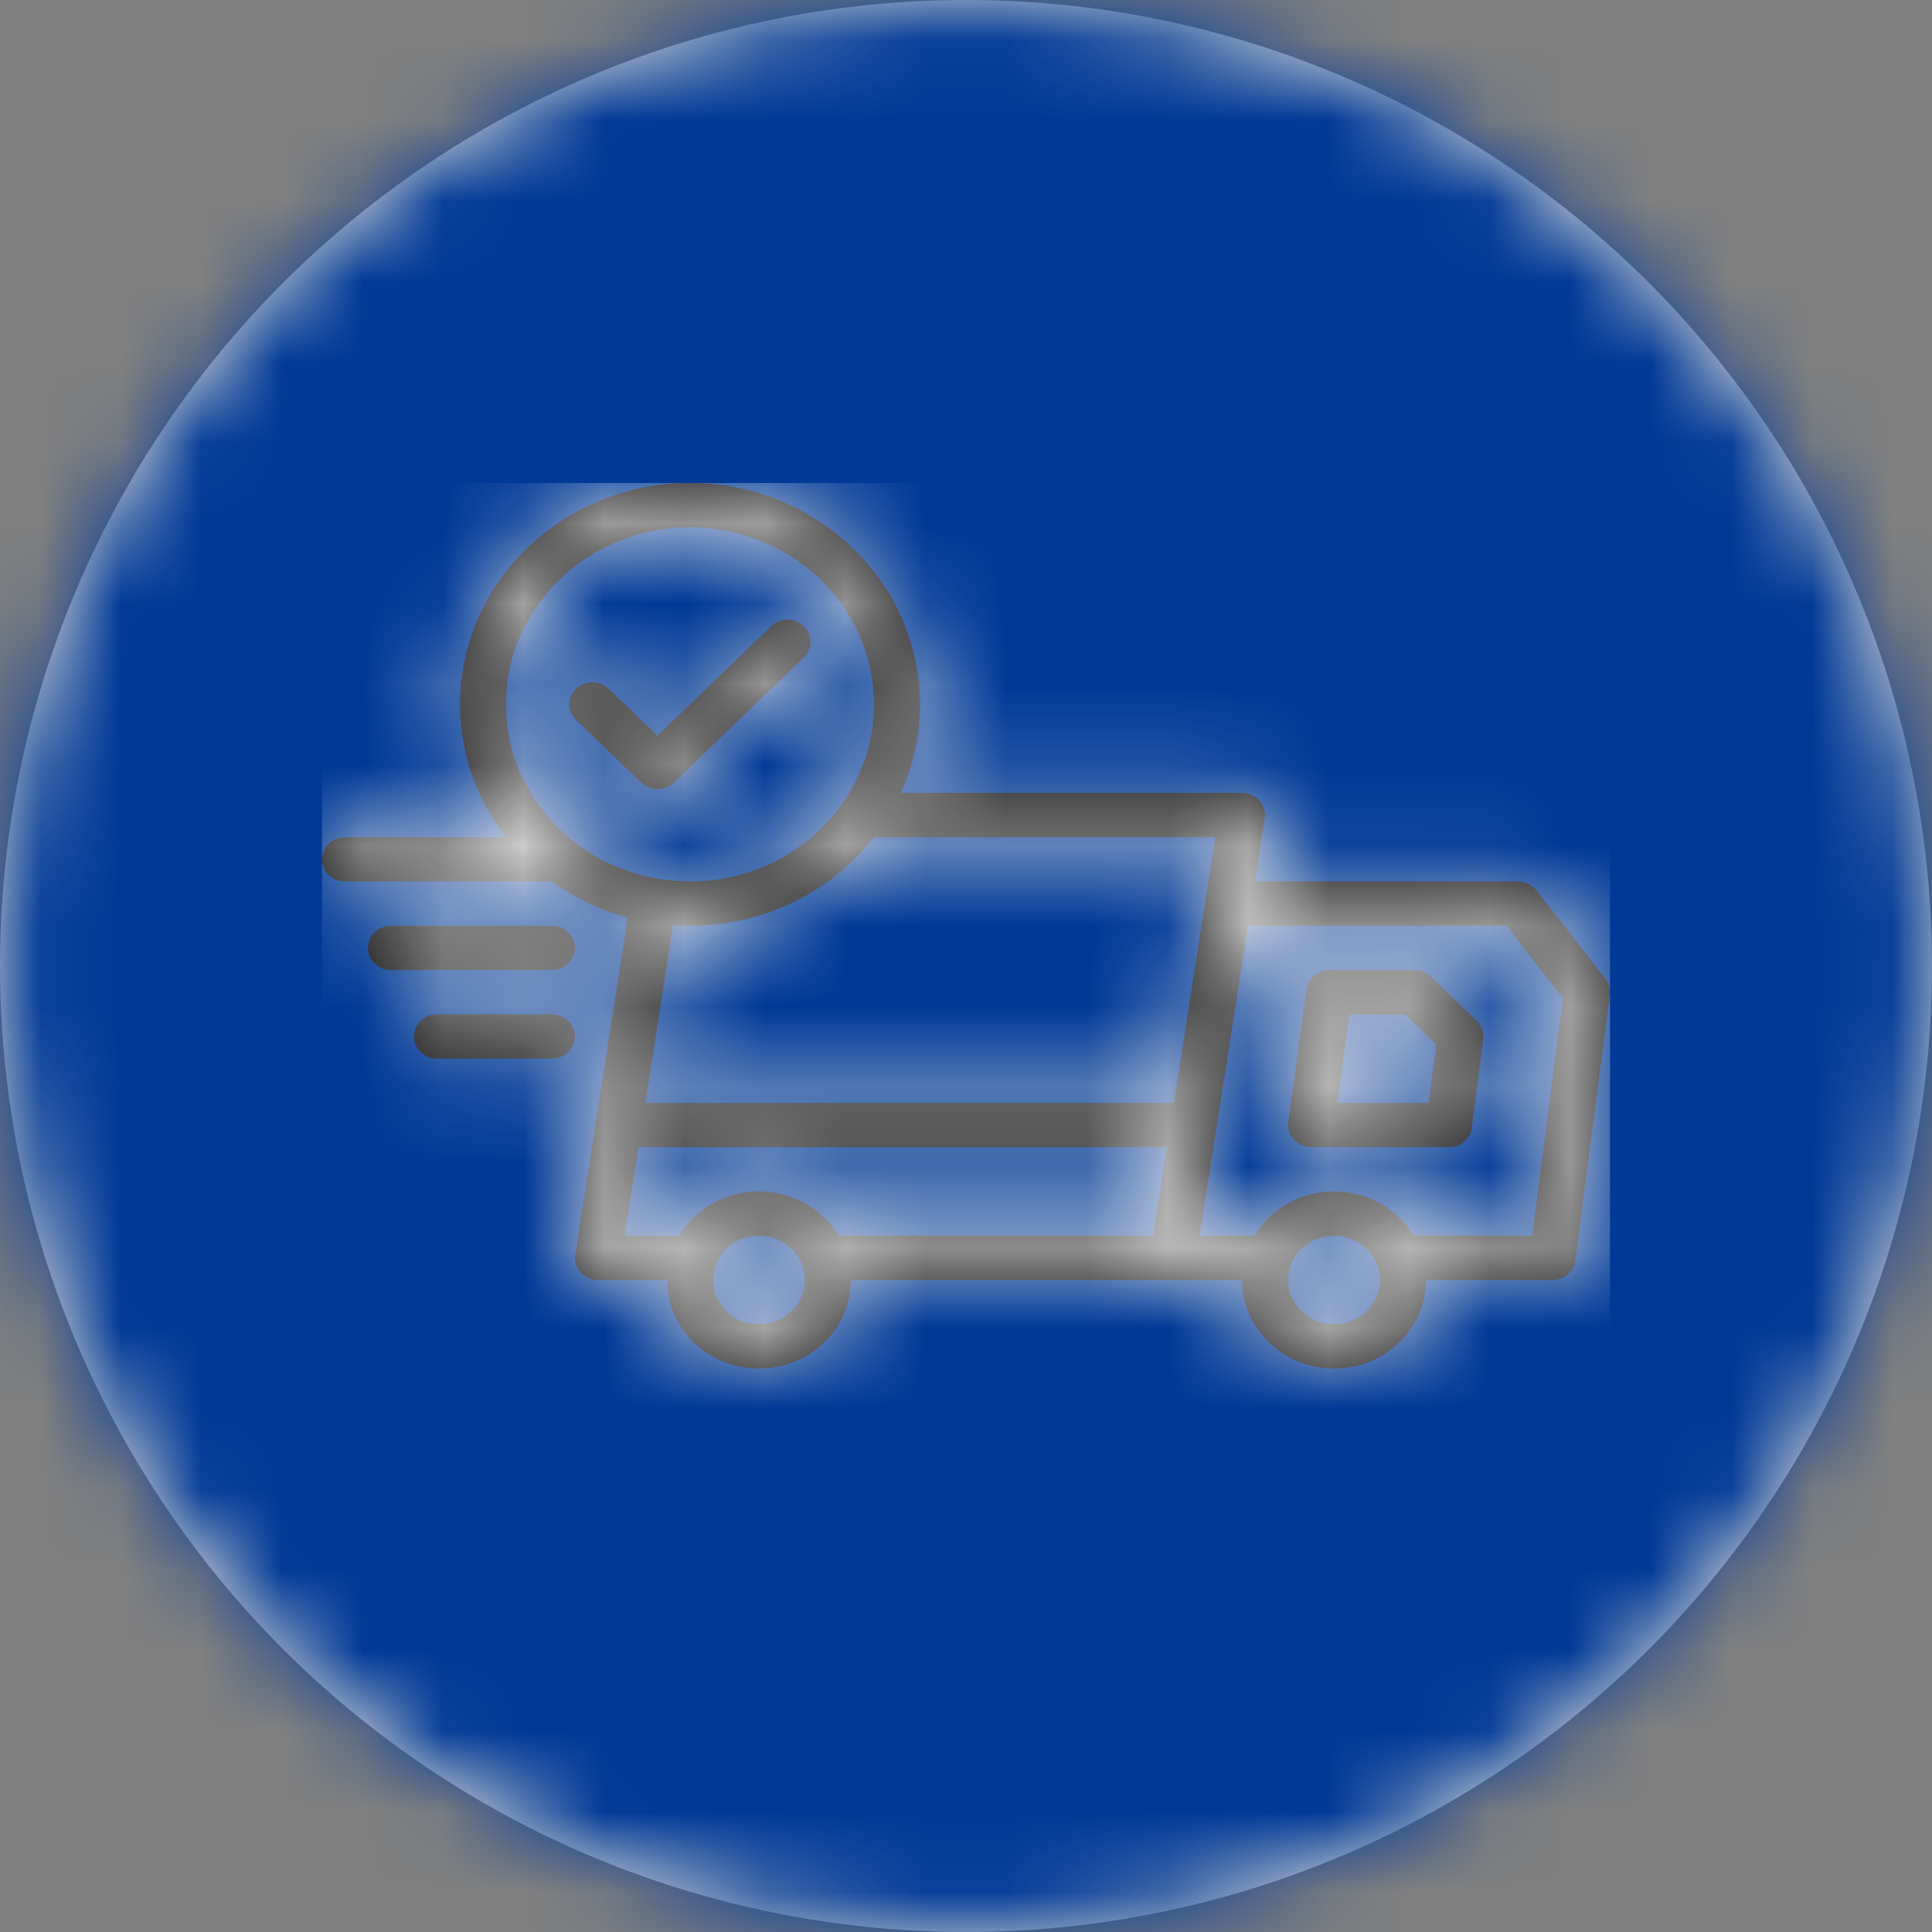 <?xml version="1.0" encoding="UTF-8"?>
<svg width="24px" height="24px" viewBox="0 0 24 24" version="1.1" xmlns="http://www.w3.org/2000/svg" xmlns:xlink="http://www.w3.org/1999/xlink">
    <rect x="0" y="0" width="24" height="24" fill="#808080" stroke="none"/>
    <!-- Generator: Sketch 53.2 (72643) - https://sketchapp.com -->
    <title>icons/deliver</title>
    <desc>Created with Sketch.</desc>
    <defs>
        <circle id="path-1" cx="12" cy="12" r="12"></circle>
        <path d="M6.571,9.9 C6.571,10.092 6.518,10.282 6.419,10.448 C6.292,10.661 6.09,10.83 5.854,10.922 C5.586,11.025 5.278,11.026 5.009,10.924 C4.728,10.818 4.496,10.601 4.377,10.332 C4.316,10.196 4.286,10.048 4.286,9.9 L3.428,9.9 L3.415,9.9 C3.4,9.899 3.392,9.899 3.372,9.895 C3.334,9.888 3.297,9.872 3.265,9.851 C3.24,9.834 3.217,9.813 3.198,9.789 C3.189,9.777 3.181,9.765 3.174,9.752 C3.171,9.745 3.167,9.738 3.164,9.731 C3.161,9.723 3.158,9.715 3.156,9.708 C3.148,9.685 3.144,9.662 3.143,9.639 C3.142,9.614 3.143,9.608 3.146,9.585 L3.798,5.398 C3.786,5.395 3.775,5.392 3.764,5.389 C3.438,5.296 3.13,5.146 2.858,4.95 L0.285,4.95 C0.26,4.949 0.254,4.95 0.229,4.945 C0.129,4.926 0.042,4.851 0.012,4.755 C-0.021,4.652 0.016,4.532 0.104,4.463 C0.147,4.428 0.201,4.407 0.257,4.402 C0.266,4.401 0.276,4.401 0.285,4.4 L2.286,4.4 C2.085,4.143 1.931,3.852 1.835,3.543 C1.665,3.002 1.674,2.41 1.863,1.873 C2.011,1.449 2.27,1.061 2.606,0.754 C3.01,0.386 3.526,0.134 4.074,0.042 C4.237,0.014 4.4,0.001 4.566,0 C4.569,0 4.572,0 4.576,0 C4.974,0.001 5.369,0.081 5.731,0.237 C6.321,0.49 6.817,0.938 7.115,1.498 C7.381,1.998 7.481,2.576 7.401,3.13 C7.365,3.378 7.293,3.621 7.189,3.85 L11.428,3.85 L11.436,3.85 C11.438,3.85 11.44,3.85 11.443,3.85 C11.446,3.851 11.448,3.851 11.451,3.851 L11.456,3.852 C11.458,3.852 11.459,3.852 11.46,3.852 C11.464,3.852 11.467,3.853 11.471,3.853 C11.474,3.854 11.478,3.854 11.482,3.855 C11.482,3.855 11.483,3.855 11.484,3.855 C11.504,3.859 11.524,3.865 11.542,3.873 C11.605,3.9 11.658,3.948 11.687,4.008 C11.694,4.023 11.7,4.039 11.705,4.056 C11.706,4.061 11.708,4.066 11.709,4.072 C11.71,4.077 11.711,4.083 11.712,4.088 C11.714,4.105 11.715,4.122 11.714,4.139 C11.713,4.148 11.712,4.157 11.711,4.166 L11.589,4.95 L14.857,4.95 C14.866,4.951 14.875,4.951 14.883,4.951 C14.907,4.955 14.913,4.955 14.935,4.961 C14.978,4.973 15.018,4.994 15.05,5.023 C15.067,5.038 15.07,5.043 15.086,5.06 L15.943,6.16 C15.957,6.18 15.961,6.184 15.971,6.205 C15.987,6.237 15.997,6.272 15.999,6.307 C16.001,6.33 16,6.336 15.998,6.359 L15.569,9.66 C15.568,9.668 15.566,9.677 15.564,9.686 C15.542,9.781 15.465,9.861 15.367,9.889 C15.349,9.894 15.331,9.897 15.313,9.899 C15.304,9.9 15.295,9.9 15.286,9.9 L13.714,9.9 C13.714,10.09 13.662,10.28 13.564,10.445 C13.438,10.659 13.234,10.83 12.997,10.922 C12.729,11.025 12.421,11.026 12.152,10.924 C11.834,10.803 11.577,10.539 11.477,10.218 C11.444,10.115 11.429,10.007 11.429,9.9 L6.571,9.9 L6.571,9.9 Z M5.427,9.35 C5.28,9.351 5.133,9.408 5.028,9.508 C4.891,9.638 4.827,9.836 4.871,10.023 C4.911,10.191 5.038,10.339 5.204,10.407 C5.371,10.475 5.57,10.462 5.726,10.37 C5.893,10.272 6.001,10.088 6,9.895 C5.998,9.722 5.906,9.552 5.756,9.45 C5.662,9.386 5.548,9.351 5.433,9.35 C5.431,9.35 5.429,9.35 5.427,9.35 L5.427,9.35 Z M12.57,9.35 C12.402,9.351 12.237,9.426 12.129,9.552 C12.023,9.677 11.978,9.848 12.011,10.008 C12.046,10.177 12.169,10.328 12.333,10.401 C12.502,10.475 12.708,10.465 12.869,10.37 C13.033,10.274 13.141,10.095 13.143,9.904 C13.143,9.819 13.123,9.734 13.084,9.658 C12.996,9.487 12.812,9.364 12.609,9.352 C12.596,9.351 12.583,9.35 12.57,9.35 L12.57,9.35 Z M10.497,8.25 L3.931,8.25 L3.76,9.35 L4.438,9.35 C4.577,9.121 4.804,8.941 5.068,8.856 C5.182,8.82 5.302,8.801 5.422,8.8 C5.425,8.8 5.428,8.8 5.43,8.8 C5.662,8.801 5.894,8.871 6.084,9 C6.22,9.092 6.334,9.212 6.417,9.35 L10.325,9.35 L10.497,8.25 Z M14.714,5.5 L11.503,5.5 L10.903,9.35 L11.582,9.35 C11.72,9.121 11.947,8.941 12.212,8.856 C12.325,8.82 12.446,8.801 12.566,8.8 C12.568,8.8 12.571,8.8 12.573,8.8 C12.809,8.801 13.044,8.873 13.236,9.006 C13.368,9.097 13.478,9.215 13.56,9.35 L15.033,9.35 L15.416,6.401 L14.714,5.5 L14.714,5.5 Z M14,8.25 L12.286,8.25 C12.276,8.25 12.268,8.25 12.258,8.249 C12.143,8.239 12.038,8.155 12.008,8.042 C12.002,8.017 11.999,7.991 12,7.965 C12,7.956 12.002,7.948 12.002,7.939 L12.231,6.289 C12.232,6.28 12.234,6.272 12.236,6.263 C12.263,6.152 12.366,6.063 12.487,6.052 C12.496,6.051 12.505,6.051 12.514,6.05 L13.571,6.05 C13.581,6.051 13.59,6.051 13.599,6.052 C13.624,6.055 13.63,6.055 13.654,6.062 C13.69,6.073 13.724,6.09 13.752,6.113 C13.76,6.119 13.766,6.125 13.773,6.131 L14.345,6.681 C14.36,6.697 14.365,6.701 14.378,6.719 C14.412,6.768 14.43,6.826 14.428,6.884 C14.428,6.893 14.427,6.901 14.426,6.909 L14.283,8.009 C14.282,8.018 14.281,8.027 14.279,8.036 C14.256,8.13 14.179,8.211 14.081,8.239 C14.064,8.244 14.046,8.247 14.027,8.249 C14.018,8.25 14.009,8.25 14,8.25 L14,8.25 Z M10.974,5.185 L11.097,4.4 L6.856,4.4 C6.815,4.454 6.771,4.506 6.725,4.556 C6.372,4.946 5.905,5.237 5.391,5.385 C5.058,5.481 4.708,5.517 4.361,5.493 L4.017,7.7 L10.582,7.7 L10.668,7.15 L10.974,5.185 Z M13.453,6.6 L12.764,6.6 L12.612,7.7 L13.748,7.7 L13.842,6.975 L13.453,6.6 Z M2.857,7.15 L1.428,7.15 C1.403,7.149 1.397,7.15 1.372,7.145 C1.263,7.124 1.17,7.037 1.148,6.929 C1.128,6.832 1.166,6.726 1.247,6.663 C1.29,6.628 1.344,6.607 1.4,6.602 C1.409,6.601 1.419,6.601 1.428,6.6 L2.857,6.6 C2.866,6.601 2.875,6.601 2.885,6.602 C2.894,6.603 2.903,6.604 2.912,6.606 C3.004,6.623 3.085,6.687 3.121,6.77 C3.163,6.87 3.139,6.992 3.059,7.07 C3.019,7.108 2.968,7.135 2.912,7.145 C2.888,7.15 2.882,7.149 2.857,7.15 Z M2.857,6.05 L0.857,6.05 C0.832,6.049 0.825,6.05 0.801,6.045 C0.691,6.024 0.599,5.937 0.576,5.829 C0.558,5.741 0.588,5.644 0.655,5.581 C0.701,5.536 0.763,5.508 0.829,5.502 C0.838,5.501 0.847,5.501 0.857,5.5 L2.857,5.5 C2.866,5.501 2.875,5.501 2.885,5.502 C2.894,5.503 2.903,5.504 2.912,5.505 C3.022,5.527 3.115,5.614 3.137,5.722 C3.155,5.81 3.125,5.906 3.059,5.97 C3.019,6.008 2.968,6.035 2.912,6.045 C2.888,6.05 2.882,6.049 2.857,6.05 L2.857,6.05 Z M4.567,0.55 C4.124,0.551 3.687,0.677 3.32,0.909 C2.894,1.178 2.566,1.585 2.404,2.048 C2.254,2.477 2.246,2.951 2.382,3.385 C2.536,3.879 2.878,4.315 3.328,4.596 C3.816,4.902 4.422,5.016 4.997,4.912 C5.284,4.86 5.561,4.753 5.808,4.6 C6.26,4.319 6.605,3.885 6.761,3.382 C6.916,2.884 6.882,2.337 6.661,1.857 C6.486,1.481 6.198,1.151 5.84,0.92 C5.511,0.709 5.125,0.581 4.729,0.555 C4.675,0.552 4.621,0.55 4.567,0.55 L4.567,0.55 Z M5.811,1.698 C5.82,1.7 5.83,1.701 5.839,1.703 C5.949,1.724 6.041,1.811 6.063,1.919 C6.08,1.998 6.058,2.084 6.004,2.147 C5.998,2.154 5.992,2.16 5.985,2.167 L4.369,3.723 C4.362,3.729 4.355,3.735 4.348,3.741 C4.262,3.809 4.133,3.822 4.032,3.77 C4.016,3.762 4,3.752 3.986,3.741 C3.978,3.735 3.972,3.729 3.965,3.723 L3.157,2.945 C3.14,2.927 3.135,2.923 3.121,2.903 C3.064,2.821 3.058,2.709 3.107,2.621 C3.16,2.526 3.273,2.466 3.387,2.476 C3.443,2.482 3.497,2.503 3.54,2.538 C3.547,2.543 3.554,2.55 3.561,2.556 L4.167,3.139 L5.581,1.778 L5.602,1.76 C5.609,1.754 5.617,1.749 5.624,1.744 C5.656,1.724 5.691,1.709 5.727,1.703 C5.752,1.698 5.758,1.698 5.783,1.697 C5.792,1.698 5.802,1.698 5.811,1.698 L5.811,1.698 Z" id="path-3"></path>
    </defs>
    <g id="Guidelines" stroke="none" stroke-width="1" fill="none" fill-rule="evenodd">
        <g id="icons-badges-variations" transform="translate(-183, -70)">
            <g id="icons/bg-filled/oval/deliver" transform="translate(183, 70)">
                <mask id="mask-2" fill="white">
                    <use xlink:href="#path-1"></use>
                </mask>
                <use id="Oval" fill="#D8D8D8" fill-rule="evenodd" xlink:href="#path-1"></use>
                <g id="color/alexs-deep-blue/base-003595" mask="url(#mask-2)" fill="#003996" fill-rule="evenodd">
                    <rect id="alexs-deep-blue-003595" x="0" y="0" width="24" height="24"></rect>
                </g>
                <g id="icons/deliver" mask="url(#mask-2)">
                    <g transform="translate(4, 6)">
                        <mask id="mask-4" fill="white">
                            <use xlink:href="#path-3"></use>
                        </mask>
                        <use id="truck" stroke="none" fill="#1A1A1A" fill-rule="evenodd" xlink:href="#path-3"></use>
                        <g id="color/black-tint/95-F2F2F2" stroke="none" fill="none" mask="url(#mask-4)" fill-rule="evenodd">
                            <rect id="gray-5-F2F2F2" fill="#F2F2F2" x="0" y="0" width="16" height="12"></rect>
                        </g>
                    </g>
                </g>
            </g>
        </g>
    </g>
</svg>